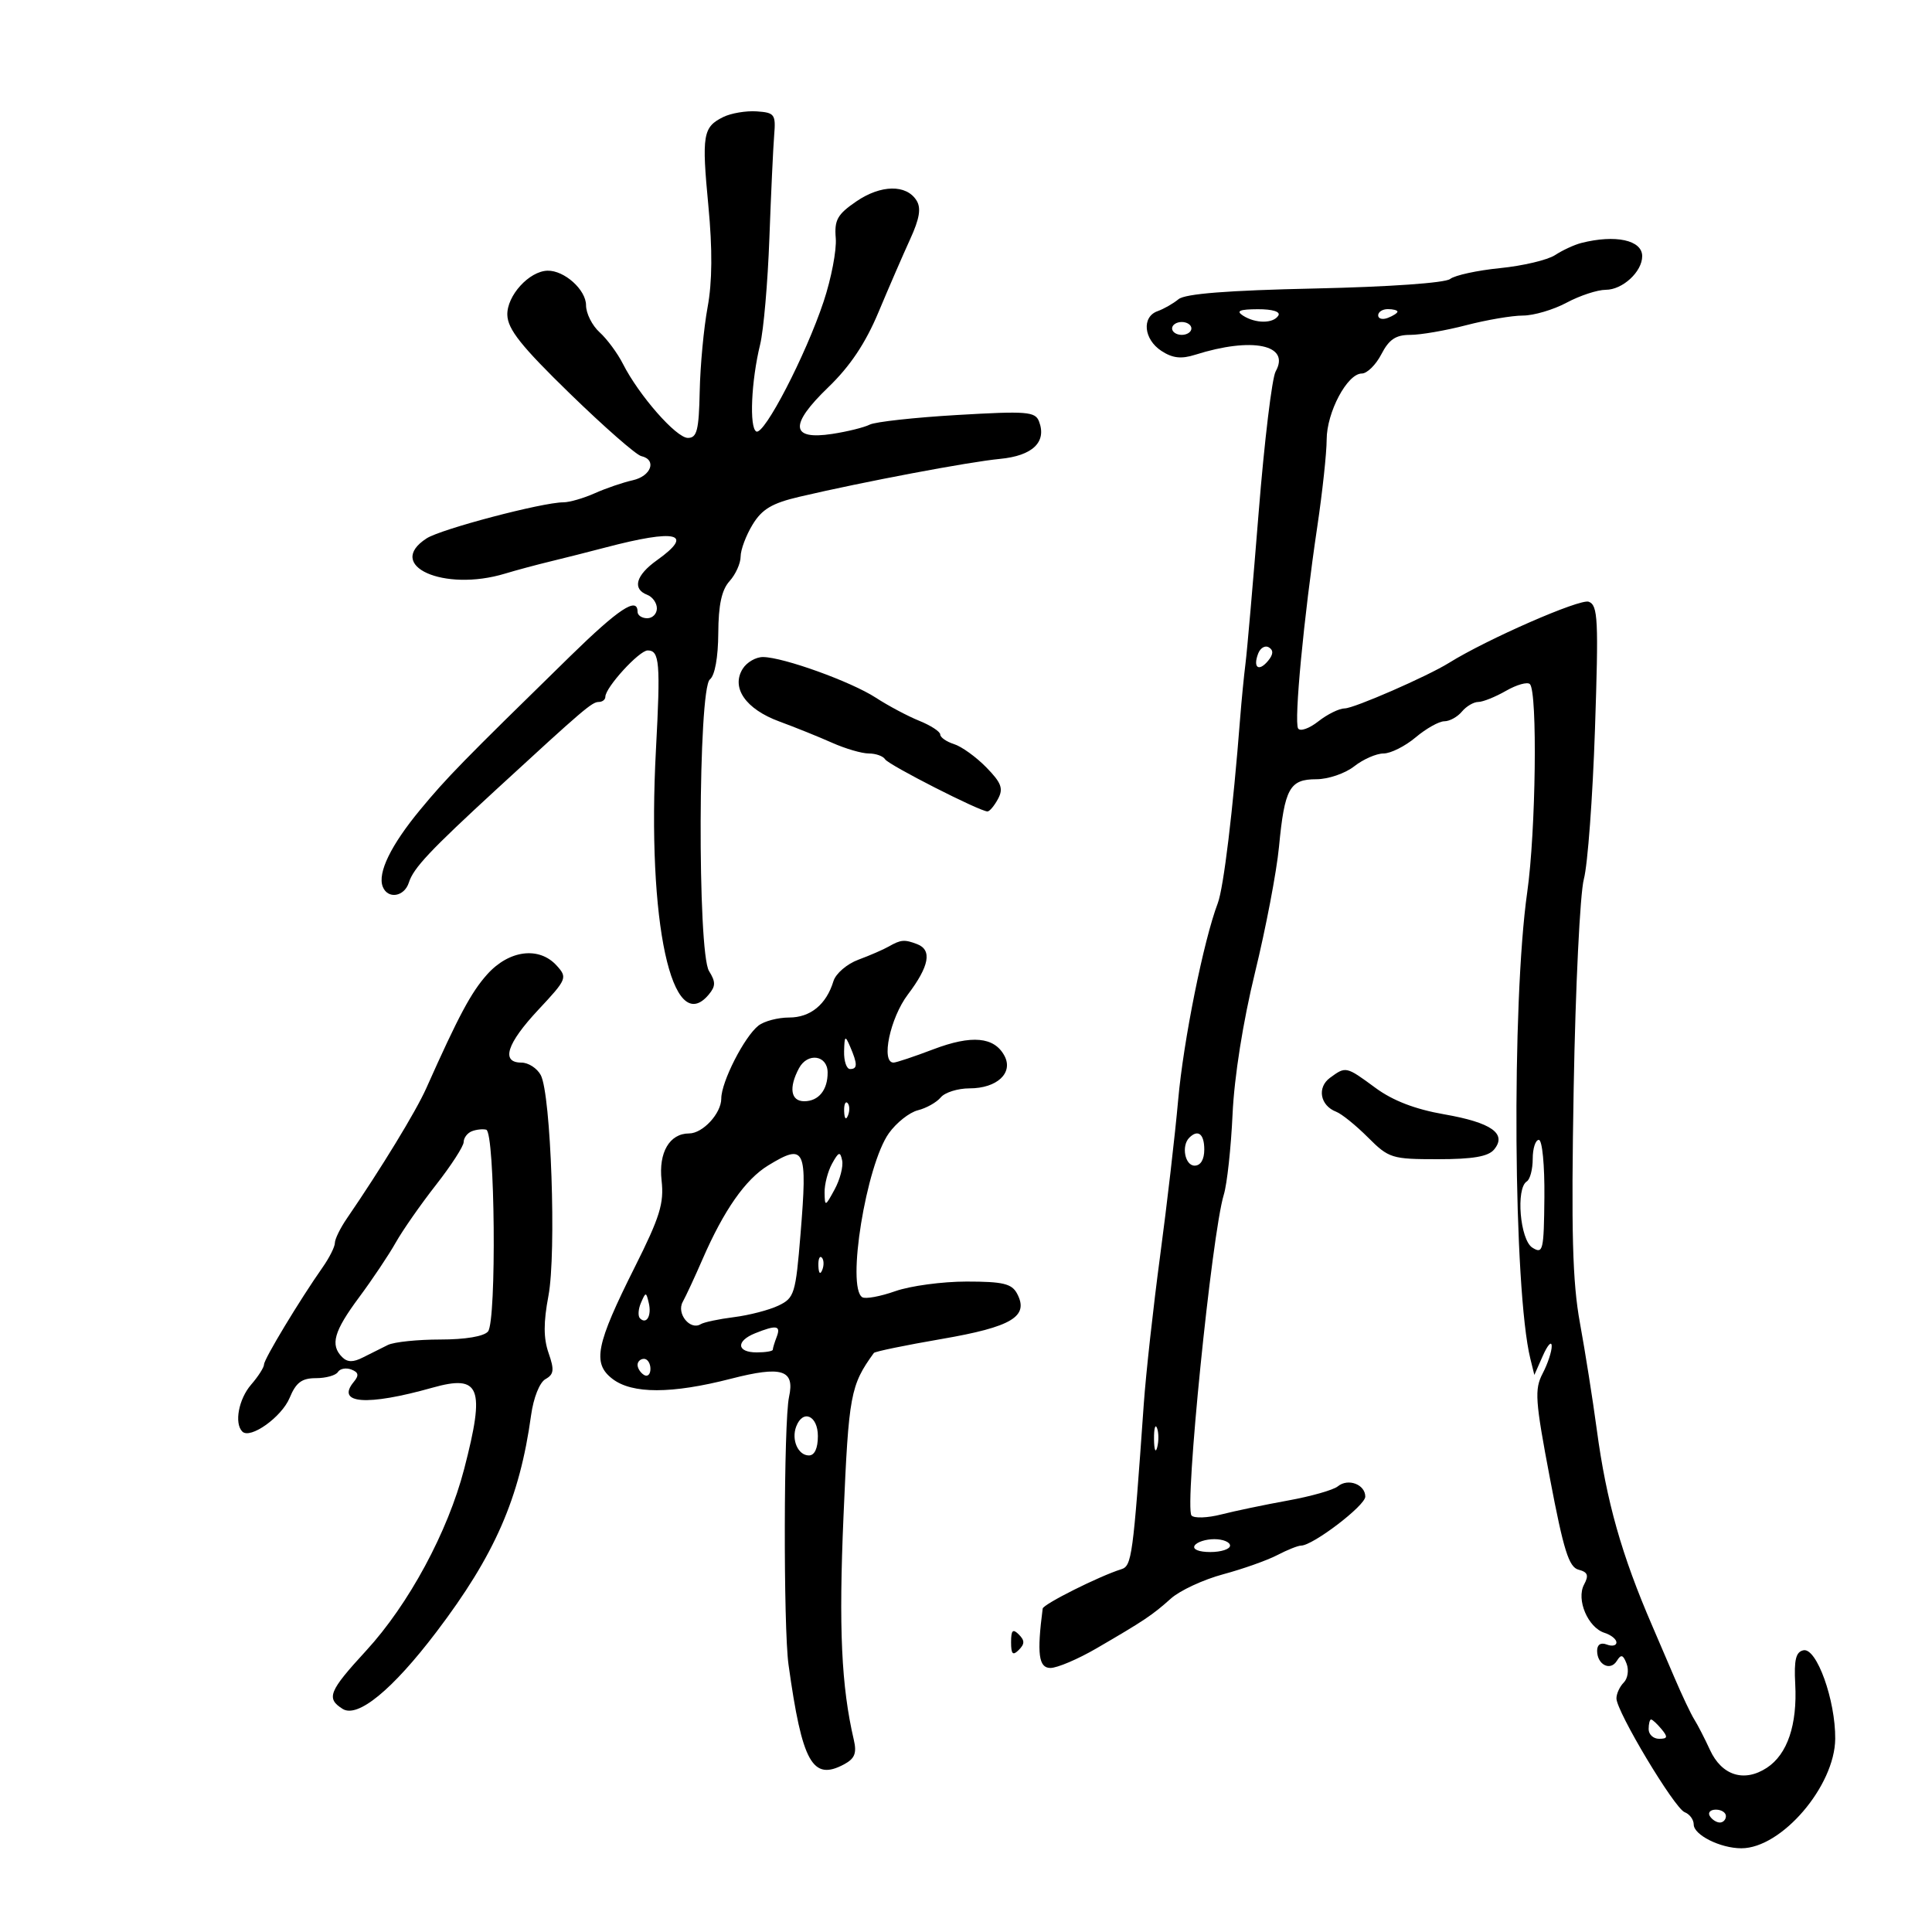 <svg xmlns="http://www.w3.org/2000/svg" width="300" height="300" viewBox="0 0 300 300" version="1.1">
	<path d="M 112.308 18.170 C 109.147 19.733, 108.946 20.935, 109.998 31.979 C 110.641 38.729, 110.601 43.786, 109.874 47.713 C 109.284 50.896, 108.734 56.762, 108.651 60.749 C 108.525 66.816, 108.226 67.998, 106.817 67.999 C 105.006 68, 99.208 61.392, 96.727 56.498 C 95.890 54.846, 94.259 52.639, 93.102 51.593 C 91.946 50.546, 91 48.660, 91 47.402 C 91 45.002, 87.634 41.976, 85.027 42.033 C 82.169 42.096, 78.693 45.917, 78.778 48.905 C 78.842 51.130, 80.943 53.771, 88.500 61.122 C 93.803 66.280, 98.785 70.645, 99.571 70.823 C 102.030 71.380, 101.131 73.933, 98.250 74.575 C 96.737 74.912, 94.082 75.820, 92.349 76.594 C 90.616 77.367, 88.427 78, 87.486 78 C 84.234 78, 68.493 82.147, 66.250 83.594 C 59.708 87.816, 68.918 91.955, 78.429 89.068 C 80.118 88.555, 83.300 87.700, 85.500 87.169 C 87.700 86.637, 91.525 85.669, 94 85.018 C 105.093 82.099, 107.904 82.796, 102 87 C 98.735 89.325, 98.139 91.456, 100.500 92.362 C 101.325 92.678, 102 93.626, 102 94.469 C 102 95.311, 101.325 96, 100.500 96 C 99.675 96, 99 95.550, 99 95 C 99 92.599, 96.085 94.519, 88.558 101.878 C 71.779 118.282, 69.387 120.730, 65.250 125.733 C 60.699 131.236, 58.605 135.529, 59.428 137.672 C 60.193 139.666, 62.780 139.269, 63.484 137.051 C 64.204 134.783, 66.719 132.107, 77.162 122.500 C 90.648 110.094, 91.929 109, 92.973 109 C 93.538 109, 94 108.637, 94 108.193 C 94 106.750, 99.254 101, 100.572 101 C 102.418 101, 102.575 102.892, 101.855 116.403 C 100.427 143.179, 104.345 161.314, 110.067 154.419 C 111.138 153.129, 111.144 152.460, 110.098 150.785 C 108.280 147.874, 108.402 106.945, 110.233 105.500 C 111.004 104.892, 111.513 102.078, 111.534 98.318 C 111.558 93.916, 112.062 91.589, 113.284 90.239 C 114.228 89.196, 115.002 87.478, 115.004 86.421 C 115.006 85.365, 115.843 83.129, 116.865 81.454 C 118.324 79.061, 119.878 78.136, 124.111 77.143 C 134.010 74.820, 150.446 71.715, 155.267 71.257 C 160.340 70.776, 162.567 68.642, 161.339 65.440 C 160.751 63.908, 159.460 63.807, 148.642 64.440 C 142.019 64.827, 135.902 65.500, 135.050 65.935 C 134.197 66.370, 131.576 67.020, 129.225 67.379 C 122.743 68.369, 122.541 65.985, 128.613 60.137 C 132.005 56.870, 134.392 53.299, 136.416 48.465 C 138.020 44.634, 140.233 39.532, 141.334 37.128 C 142.794 33.937, 143.060 32.315, 142.317 31.128 C 140.739 28.606, 136.780 28.670, 132.966 31.278 C 130.025 33.289, 129.542 34.155, 129.776 36.990 C 129.928 38.828, 129.081 43.253, 127.893 46.823 C 125.114 55.173, 118.650 67.647, 117.437 67 C 116.329 66.409, 116.649 59.151, 118.032 53.500 C 118.570 51.300, 119.217 43.875, 119.469 37 C 119.720 30.125, 120.056 22.925, 120.213 21 C 120.479 17.752, 120.284 17.485, 117.500 17.294 C 115.850 17.180, 113.514 17.575, 112.308 18.170 M 245.542 37.729 C 244.465 38.003, 242.634 38.849, 241.473 39.610 C 240.312 40.370, 236.468 41.281, 232.931 41.634 C 229.394 41.986, 225.904 42.746, 225.176 43.321 C 224.400 43.934, 215.692 44.546, 204.176 44.797 C 190.599 45.092, 184.035 45.608, 183 46.460 C 182.175 47.140, 180.713 47.975, 179.750 48.317 C 177.257 49.201, 177.586 52.683, 180.334 54.483 C 182.069 55.620, 183.415 55.775, 185.584 55.088 C 194.425 52.285, 200.422 53.525, 198.084 57.672 C 197.517 58.677, 196.332 68.500, 195.450 79.500 C 194.568 90.500, 193.648 101.075, 193.404 103 C 193.160 104.925, 192.785 108.750, 192.571 111.500 C 191.456 125.845, 190.003 137.861, 189.095 140.249 C 186.893 146.041, 183.760 161.611, 182.943 170.817 C 182.471 176.142, 181.211 187.025, 180.144 195 C 179.077 202.975, 177.935 213.325, 177.606 218 C 175.929 241.824, 175.747 243.163, 174.105 243.673 C 170.724 244.725, 161.996 249.095, 161.907 249.781 C 160.994 256.821, 161.278 259, 163.110 259 C 164.166 259, 167.386 257.630, 170.265 255.955 C 177.677 251.644, 178.955 250.788, 181.807 248.229 C 183.199 246.980, 186.849 245.282, 189.919 244.456 C 192.988 243.630, 196.774 242.289, 198.331 241.477 C 199.888 240.665, 201.553 240, 202.031 240 C 203.856 240, 212 233.789, 212 232.398 C 212 230.495, 209.320 229.490, 207.737 230.799 C 207.057 231.362, 203.575 232.352, 200 232.999 C 196.425 233.646, 191.757 234.621, 189.627 235.165 C 187.497 235.709, 185.423 235.782, 185.019 235.327 C 183.889 234.056, 188.163 191.588, 190.034 185.500 C 190.540 183.850, 191.152 178.225, 191.392 173 C 191.659 167.191, 193.014 158.643, 194.880 151 C 196.559 144.125, 198.234 135.350, 198.601 131.500 C 199.470 122.410, 200.248 121, 204.400 121 C 206.232 121, 208.874 120.100, 210.273 119 C 211.671 117.900, 213.722 117, 214.831 117 C 215.940 117, 218.184 115.875, 219.818 114.500 C 221.452 113.125, 223.456 112, 224.272 112 C 225.088 112, 226.315 111.325, 227 110.500 C 227.685 109.675, 228.828 109, 229.541 109 C 230.254 109, 232.195 108.221, 233.854 107.269 C 235.513 106.317, 237.182 105.848, 237.562 106.229 C 238.761 107.428, 238.486 129.120, 237.152 138.500 C 234.696 155.774, 234.993 200.292, 237.636 211 L 238.253 213.500 239.582 210.500 C 240.312 208.850, 240.927 208.175, 240.949 209 C 240.970 209.825, 240.339 211.744, 239.546 213.264 C 238.252 215.744, 238.370 217.429, 240.690 229.644 C 242.795 240.731, 243.617 243.349, 245.114 243.740 C 246.553 244.116, 246.739 244.619, 245.972 246.053 C 244.726 248.380, 246.572 252.729, 249.152 253.548 C 250.168 253.871, 251 254.540, 251 255.036 C 251 255.532, 250.325 255.678, 249.500 255.362 C 248.565 255.003, 248 255.369, 248 256.334 C 248 258.487, 250.048 259.540, 251.058 257.906 C 251.720 256.835, 252.034 256.926, 252.579 258.345 C 252.957 259.329, 252.756 260.644, 252.133 261.267 C 251.510 261.890, 251 262.995, 251 263.723 C 251 265.762, 260.006 280.788, 261.594 281.398 C 262.367 281.694, 263 282.554, 263 283.308 C 263 284.933, 267.143 287, 270.399 287 C 276.634 287, 284.909 277.346, 284.972 270 C 285.023 264.009, 282.088 255.829, 280.041 256.254 C 278.860 256.500, 278.561 257.724, 278.762 261.485 C 279.101 267.821, 277.547 272.412, 274.355 274.503 C 270.841 276.806, 267.356 275.712, 265.526 271.732 C 264.709 269.955, 263.613 267.825, 263.091 267 C 262.569 266.175, 261.182 263.250, 260.009 260.500 C 258.836 257.750, 257.292 254.150, 256.578 252.500 C 251.792 241.440, 249.448 233.152, 247.949 222 C 247.321 217.325, 246.144 209.871, 245.333 205.435 C 244.168 199.062, 243.964 191.400, 244.361 168.935 C 244.637 153.296, 245.349 138.700, 245.942 136.500 C 246.534 134.300, 247.310 123.850, 247.665 113.278 C 248.240 96.153, 248.134 93.989, 246.700 93.438 C 245.364 92.926, 230.914 99.246, 225 102.930 C 221.643 105.021, 210.238 110, 208.806 110 C 207.961 110, 206.115 110.908, 204.705 112.018 C 203.294 113.127, 201.884 113.621, 201.571 113.115 C 200.912 112.048, 202.448 95.874, 204.550 81.757 C 205.347 76.398, 206.002 70.323, 206.004 68.257 C 206.008 64.015, 209.208 58, 211.460 58 C 212.279 58, 213.647 56.650, 214.500 55 C 215.687 52.704, 216.738 52, 218.977 52 C 220.586 52, 224.494 51.325, 227.661 50.500 C 230.829 49.675, 234.795 49, 236.475 49 C 238.155 49, 241.209 48.100, 243.261 47 C 245.314 45.900, 248.050 45, 249.341 45 C 251.953 45, 255 42.188, 255 39.778 C 255 37.281, 250.848 36.382, 245.542 37.729 M 193 49 C 194.956 50.264, 197.719 50.264, 198.500 49 C 198.871 48.399, 197.597 48.006, 195.309 48.015 C 192.481 48.027, 191.887 48.280, 193 49 M 214 48.969 C 214 49.501, 214.675 49.678, 215.500 49.362 C 216.325 49.045, 217 48.609, 217 48.393 C 217 48.177, 216.325 48, 215.500 48 C 214.675 48, 214 48.436, 214 48.969 M 182 51 C 182 51.550, 182.675 52, 183.500 52 C 184.325 52, 185 51.550, 185 51 C 185 50.450, 184.325 50, 183.500 50 C 182.675 50, 182 50.450, 182 51 M 195.369 101.480 C 194.525 103.680, 195.453 104.364, 196.906 102.613 C 197.724 101.628, 197.766 100.974, 197.041 100.526 C 196.461 100.167, 195.708 100.596, 195.369 101.480 M 115.325 103.852 C 113.489 106.791, 115.795 110.112, 121 112.026 C 123.475 112.936, 127.173 114.428, 129.218 115.340 C 131.263 116.253, 133.824 117, 134.909 117 C 135.994 117, 137.134 117.408, 137.442 117.906 C 137.986 118.787, 152.152 126, 153.338 126 C 153.663 126, 154.400 125.120, 154.976 124.046 C 155.831 122.448, 155.499 121.556, 153.155 119.159 C 151.579 117.546, 149.324 115.920, 148.144 115.546 C 146.965 115.171, 146 114.500, 146 114.054 C 146 113.608, 144.537 112.652, 142.750 111.929 C 140.963 111.207, 137.923 109.591, 135.996 108.338 C 132.159 105.844, 121.679 102.064, 118.491 102.025 C 117.385 102.011, 115.961 102.833, 115.325 103.852 M 138 146.976 C 137.175 147.448, 135.052 148.370, 133.283 149.025 C 131.514 149.680, 129.773 151.179, 129.415 152.358 C 128.315 155.975, 125.846 158, 122.536 158 C 120.802 158, 118.661 158.563, 117.779 159.250 C 115.591 160.957, 112 167.996, 112 170.580 C 112 172.888, 109.129 176, 107 176 C 103.974 176, 102.241 178.960, 102.730 183.295 C 103.130 186.844, 102.475 188.965, 98.583 196.728 C 92.525 208.810, 91.948 211.687, 95.099 214.109 C 98.163 216.465, 104.293 216.459, 113.500 214.090 C 121.412 212.054, 123.446 212.689, 122.522 216.909 C 121.691 220.705, 121.629 252.663, 122.442 258.500 C 124.559 273.712, 126.162 276.589, 131.062 273.967 C 132.726 273.076, 133.062 272.234, 132.580 270.161 C 130.643 261.837, 130.229 252.862, 130.978 235.444 C 131.791 216.528, 132.053 215.118, 135.693 210.087 C 135.857 209.861, 140.585 208.885, 146.200 207.919 C 157.140 206.037, 159.829 204.418, 157.926 200.862 C 157.103 199.325, 155.737 199, 150.091 199 C 146.329 199, 141.347 199.672, 139.019 200.493 C 136.692 201.314, 134.385 201.738, 133.894 201.434 C 131.420 199.905, 134.497 180.920, 138.021 175.971 C 139.182 174.340, 141.209 172.735, 142.525 172.404 C 143.841 172.074, 145.442 171.173, 146.081 170.402 C 146.721 169.631, 148.733 169, 150.551 169 C 154.818 169, 157.391 166.598, 155.969 163.942 C 154.390 160.991, 150.886 160.672, 144.928 162.936 C 141.943 164.071, 139.162 164.999, 138.750 164.999 C 136.755 165.001, 138.210 158.079, 140.972 154.428 C 144.302 150.027, 144.768 147.509, 142.418 146.607 C 140.451 145.852, 139.881 145.900, 138 146.976 M 75.643 151.309 C 73.161 154.081, 71.217 157.717, 66.183 169 C 64.589 172.573, 59.180 181.440, 53.857 189.210 C 52.835 190.700, 52 192.405, 52 193 C 52 193.595, 51.144 195.300, 50.098 196.790 C 46.528 201.876, 41 211.037, 41 211.866 C 41 212.322, 40.100 213.732, 39 215 C 37.061 217.236, 36.349 221.016, 37.627 222.293 C 38.857 223.524, 43.741 220.040, 44.980 217.047 C 45.965 214.670, 46.862 214, 49.062 214 C 50.613 214, 52.148 213.570, 52.473 213.044 C 52.798 212.518, 53.736 212.345, 54.558 212.660 C 55.683 213.092, 55.777 213.564, 54.939 214.573 C 52.105 217.989, 56.961 218.350, 67.137 215.482 C 74.581 213.384, 75.370 215.397, 72.079 228.090 C 69.547 237.856, 63.471 249.119, 56.851 256.319 C 51.055 262.623, 50.611 263.721, 53.201 265.355 C 55.538 266.829, 60.928 262.408, 67.756 253.419 C 76.838 241.461, 80.690 232.649, 82.465 219.767 C 82.841 217.038, 83.788 214.658, 84.702 214.147 C 86.015 213.412, 86.098 212.719, 85.183 210.096 C 84.386 207.809, 84.380 205.348, 85.161 201.216 C 86.416 194.573, 85.559 169.913, 83.970 166.943 C 83.398 165.875, 82.045 165, 80.965 165 C 77.735 165, 78.682 162.047, 83.598 156.791 C 88.034 152.050, 88.135 151.806, 86.443 149.938 C 83.714 146.922, 79.040 147.515, 75.643 151.309 M 131.070 163.250 C 131.032 164.762, 131.450 166, 132 166 C 133.174 166, 133.174 165.231, 132 162.500 C 131.238 160.728, 131.133 160.813, 131.070 163.250 M 124.067 165.874 C 122.450 168.896, 122.783 171, 124.878 171 C 127.116 171, 128.538 169.245, 128.514 166.513 C 128.490 163.835, 125.397 163.390, 124.067 165.874 M 206.529 167.355 C 204.472 168.859, 204.983 171.673, 207.489 172.634 C 208.332 172.958, 210.548 174.748, 212.411 176.611 C 215.659 179.859, 216.112 180, 223.278 180 C 228.704 180, 231.097 179.589, 232 178.500 C 234.043 176.038, 231.592 174.308, 224.250 173.030 C 219.756 172.247, 216.288 170.914, 213.597 168.935 C 209.003 165.556, 208.992 165.554, 206.529 167.355 M 131.079 172.583 C 131.127 173.748, 131.364 173.985, 131.683 173.188 C 131.972 172.466, 131.936 171.603, 131.604 171.271 C 131.272 170.939, 131.036 171.529, 131.079 172.583 M 73.250 175.667 C 72.563 175.942, 72 176.692, 71.999 177.333 C 71.999 177.975, 70.061 180.975, 67.693 184 C 65.325 187.025, 62.513 191.055, 61.444 192.955 C 60.375 194.856, 57.814 198.681, 55.754 201.455 C 51.839 206.728, 51.241 208.841, 53.128 210.728 C 53.948 211.548, 54.837 211.560, 56.378 210.772 C 57.545 210.176, 59.281 209.308, 60.236 208.844 C 61.191 208.380, 64.849 208, 68.364 208 C 72.264 208, 75.155 207.513, 75.780 206.750 C 77.128 205.105, 76.866 175.762, 75.500 175.418 C 74.950 175.280, 73.938 175.392, 73.250 175.667 M 184.667 176.667 C 183.409 177.925, 184 181, 185.500 181 C 186.433 181, 187 180.056, 187 178.500 C 187 176.072, 186.026 175.307, 184.667 176.667 M 238 179.941 C 238 181.559, 237.588 183.137, 237.083 183.448 C 235.352 184.518, 236.025 192.535, 237.947 193.735 C 239.602 194.769, 239.733 194.219, 239.812 185.923 C 239.859 180.909, 239.481 177, 238.948 177 C 238.427 177, 238 178.323, 238 179.941 M 119.285 180.967 C 115.755 183.120, 112.402 187.910, 109.087 195.536 C 107.901 198.266, 106.516 201.249, 106.010 202.165 C 105.010 203.974, 107.168 206.632, 108.812 205.616 C 109.307 205.310, 111.635 204.818, 113.985 204.523 C 116.334 204.228, 119.436 203.422, 120.878 202.732 C 123.351 201.550, 123.546 200.917, 124.307 191.608 C 125.397 178.265, 125.022 177.470, 119.285 180.967 M 129.206 180.684 C 128.543 181.886, 128.018 183.911, 128.040 185.184 C 128.078 187.400, 128.146 187.379, 129.602 184.692 C 130.439 183.148, 130.964 181.123, 130.768 180.192 C 130.467 178.758, 130.229 178.833, 129.206 180.684 M 127.079 196.583 C 127.127 197.748, 127.364 197.985, 127.683 197.188 C 127.972 196.466, 127.936 195.603, 127.604 195.271 C 127.272 194.939, 127.036 195.529, 127.079 196.583 M 99.531 202.293 C 99.103 203.279, 99.034 204.367, 99.376 204.710 C 100.392 205.725, 101.211 204.299, 100.743 202.328 C 100.329 200.581, 100.275 200.580, 99.531 202.293 M 117.250 207.031 C 114.241 208.241, 114.389 210, 117.500 210 C 118.875 210, 120 209.812, 120 209.582 C 120 209.352, 120.273 208.452, 120.607 207.582 C 121.284 205.818, 120.562 205.700, 117.250 207.031 M 99 211.941 C 99 212.459, 99.450 213.160, 100 213.500 C 100.550 213.840, 101 213.416, 101 212.559 C 101 211.702, 100.550 211, 100 211 C 99.450 211, 99 211.423, 99 211.941 M 123.638 221.500 C 122.849 223.557, 123.918 226, 125.607 226 C 126.488 226, 127 224.898, 127 223 C 127 219.814, 124.682 218.780, 123.638 221.500 M 179.195 223.500 C 179.215 225.150, 179.439 225.704, 179.693 224.731 C 179.947 223.758, 179.930 222.408, 179.656 221.731 C 179.382 221.054, 179.175 221.850, 179.195 223.500 M 185.500 240 C 185.139 240.583, 186.156 241, 187.941 241 C 189.623 241, 191 240.550, 191 240 C 191 239.450, 189.902 239, 188.559 239 C 187.216 239, 185.840 239.450, 185.500 240 M 157 255 C 157 256.867, 157.267 257.133, 158.200 256.200 C 159.133 255.267, 159.133 254.733, 158.200 253.800 C 157.267 252.867, 157 253.133, 157 255 M 256 268.500 C 256 269.325, 256.730 270, 257.622 270 C 258.951 270, 259.020 269.729, 258 268.500 C 257.315 267.675, 256.585 267, 256.378 267 C 256.170 267, 256 267.675, 256 268.500 M 265.500 282 C 265.840 282.550, 266.541 283, 267.059 283 C 267.577 283, 268 282.550, 268 282 C 268 281.450, 267.298 281, 266.441 281 C 265.584 281, 265.160 281.450, 265.500 282" stroke="none" fill="black" fill-rule="evenodd"/>
</svg>